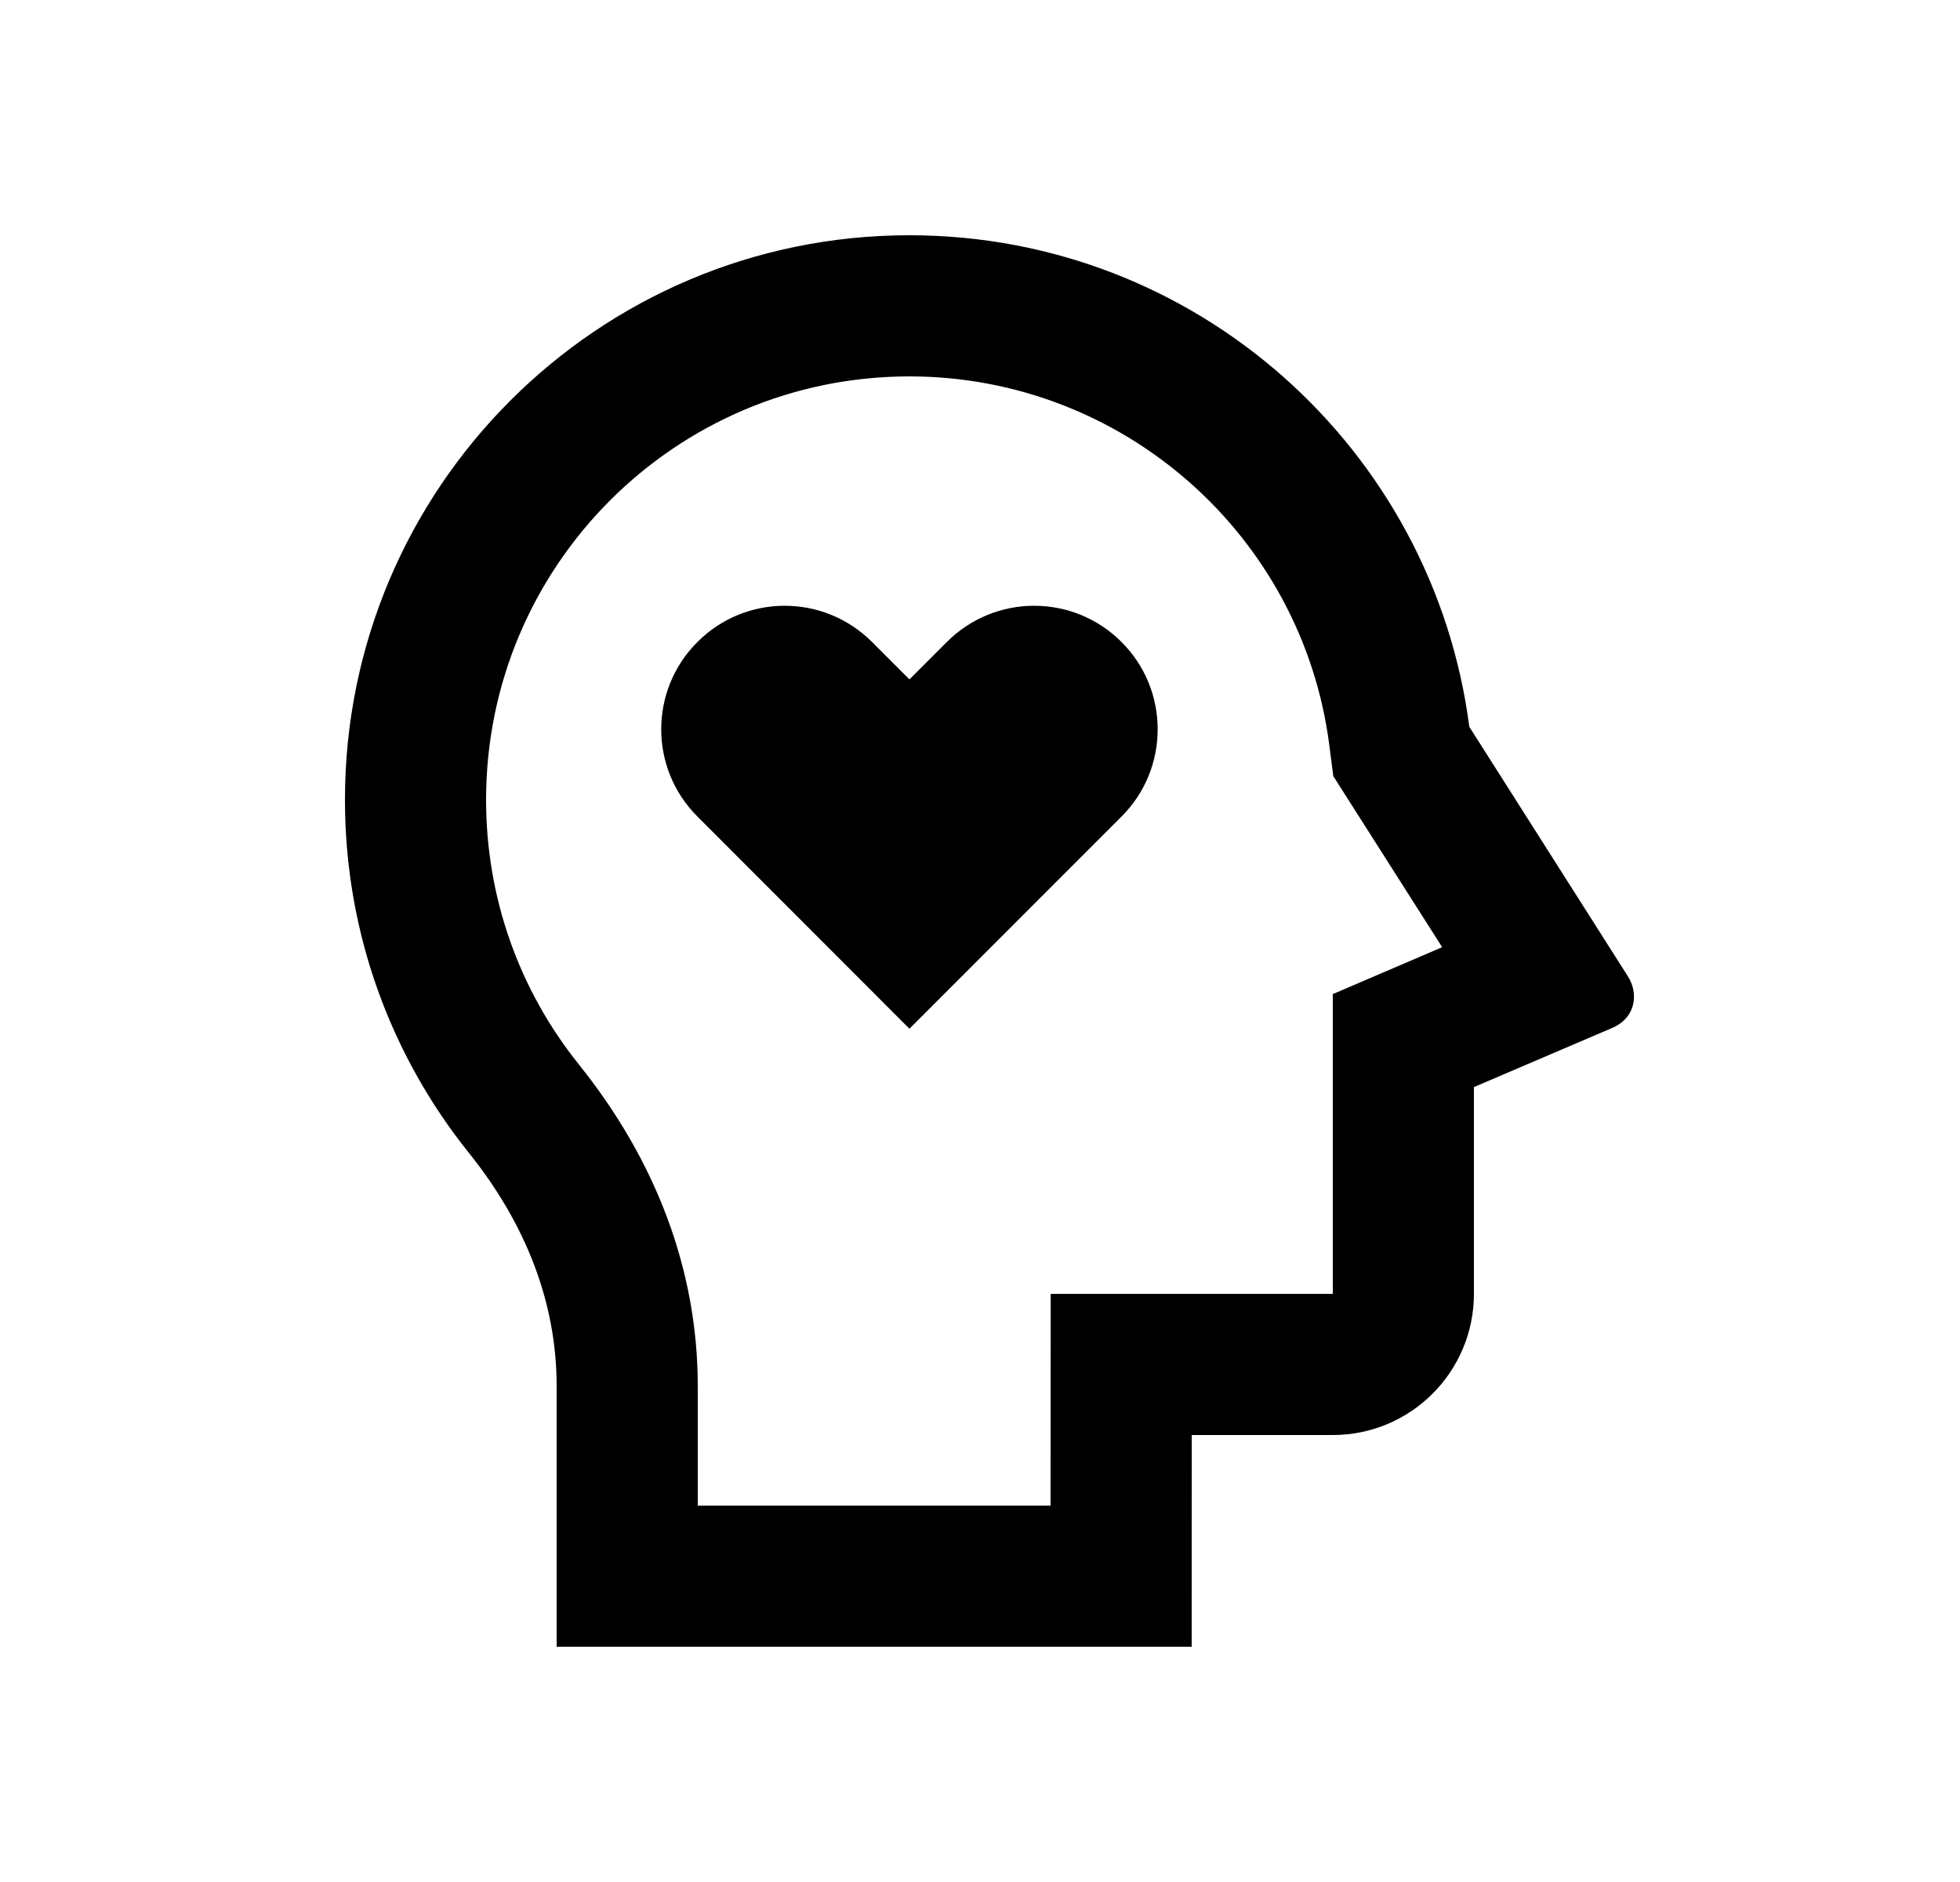 <svg width="25" height="24" viewBox="0 0 25 24" fill="none" xmlns="http://www.w3.org/2000/svg">
<path d="M11.6 3C15.261 3 18.283 5.732 18.741 9.268L20.766 12.454C20.899 12.663 20.872 12.976 20.563 13.109L18.8 13.863V16.5C18.8 17.494 17.994 18.3 17 18.3H15.201L15.2 21H7.1V17.675C7.1 16.613 6.708 15.608 5.98 14.701C4.991 13.468 4.4 11.903 4.4 10.2C4.4 6.224 7.624 3 11.6 3ZM11.6 4.8C8.617 4.8 6.2 7.217 6.2 10.2C6.2 11.447 6.621 12.624 7.384 13.575C8.369 14.803 8.9 16.2 8.9 17.675V19.2H13.4L13.402 16.5H17V12.677L18.395 12.079L17.006 9.897L16.955 9.499C16.609 6.826 14.322 4.8 11.6 4.8ZM11.123 8.187L11.6 8.664L12.077 8.187C12.693 7.571 13.69 7.571 14.305 8.187C14.92 8.801 14.92 9.799 14.305 10.413L11.6 13.119L8.896 10.413C8.28 9.799 8.28 8.801 8.896 8.187C9.51 7.571 10.507 7.571 11.123 8.187Z" fill="#0A0D14" style="fill:#0A0D14;fill:color(display-p3 0.039 0.051 0.078);fill-opacity:1;"/>
</svg>
